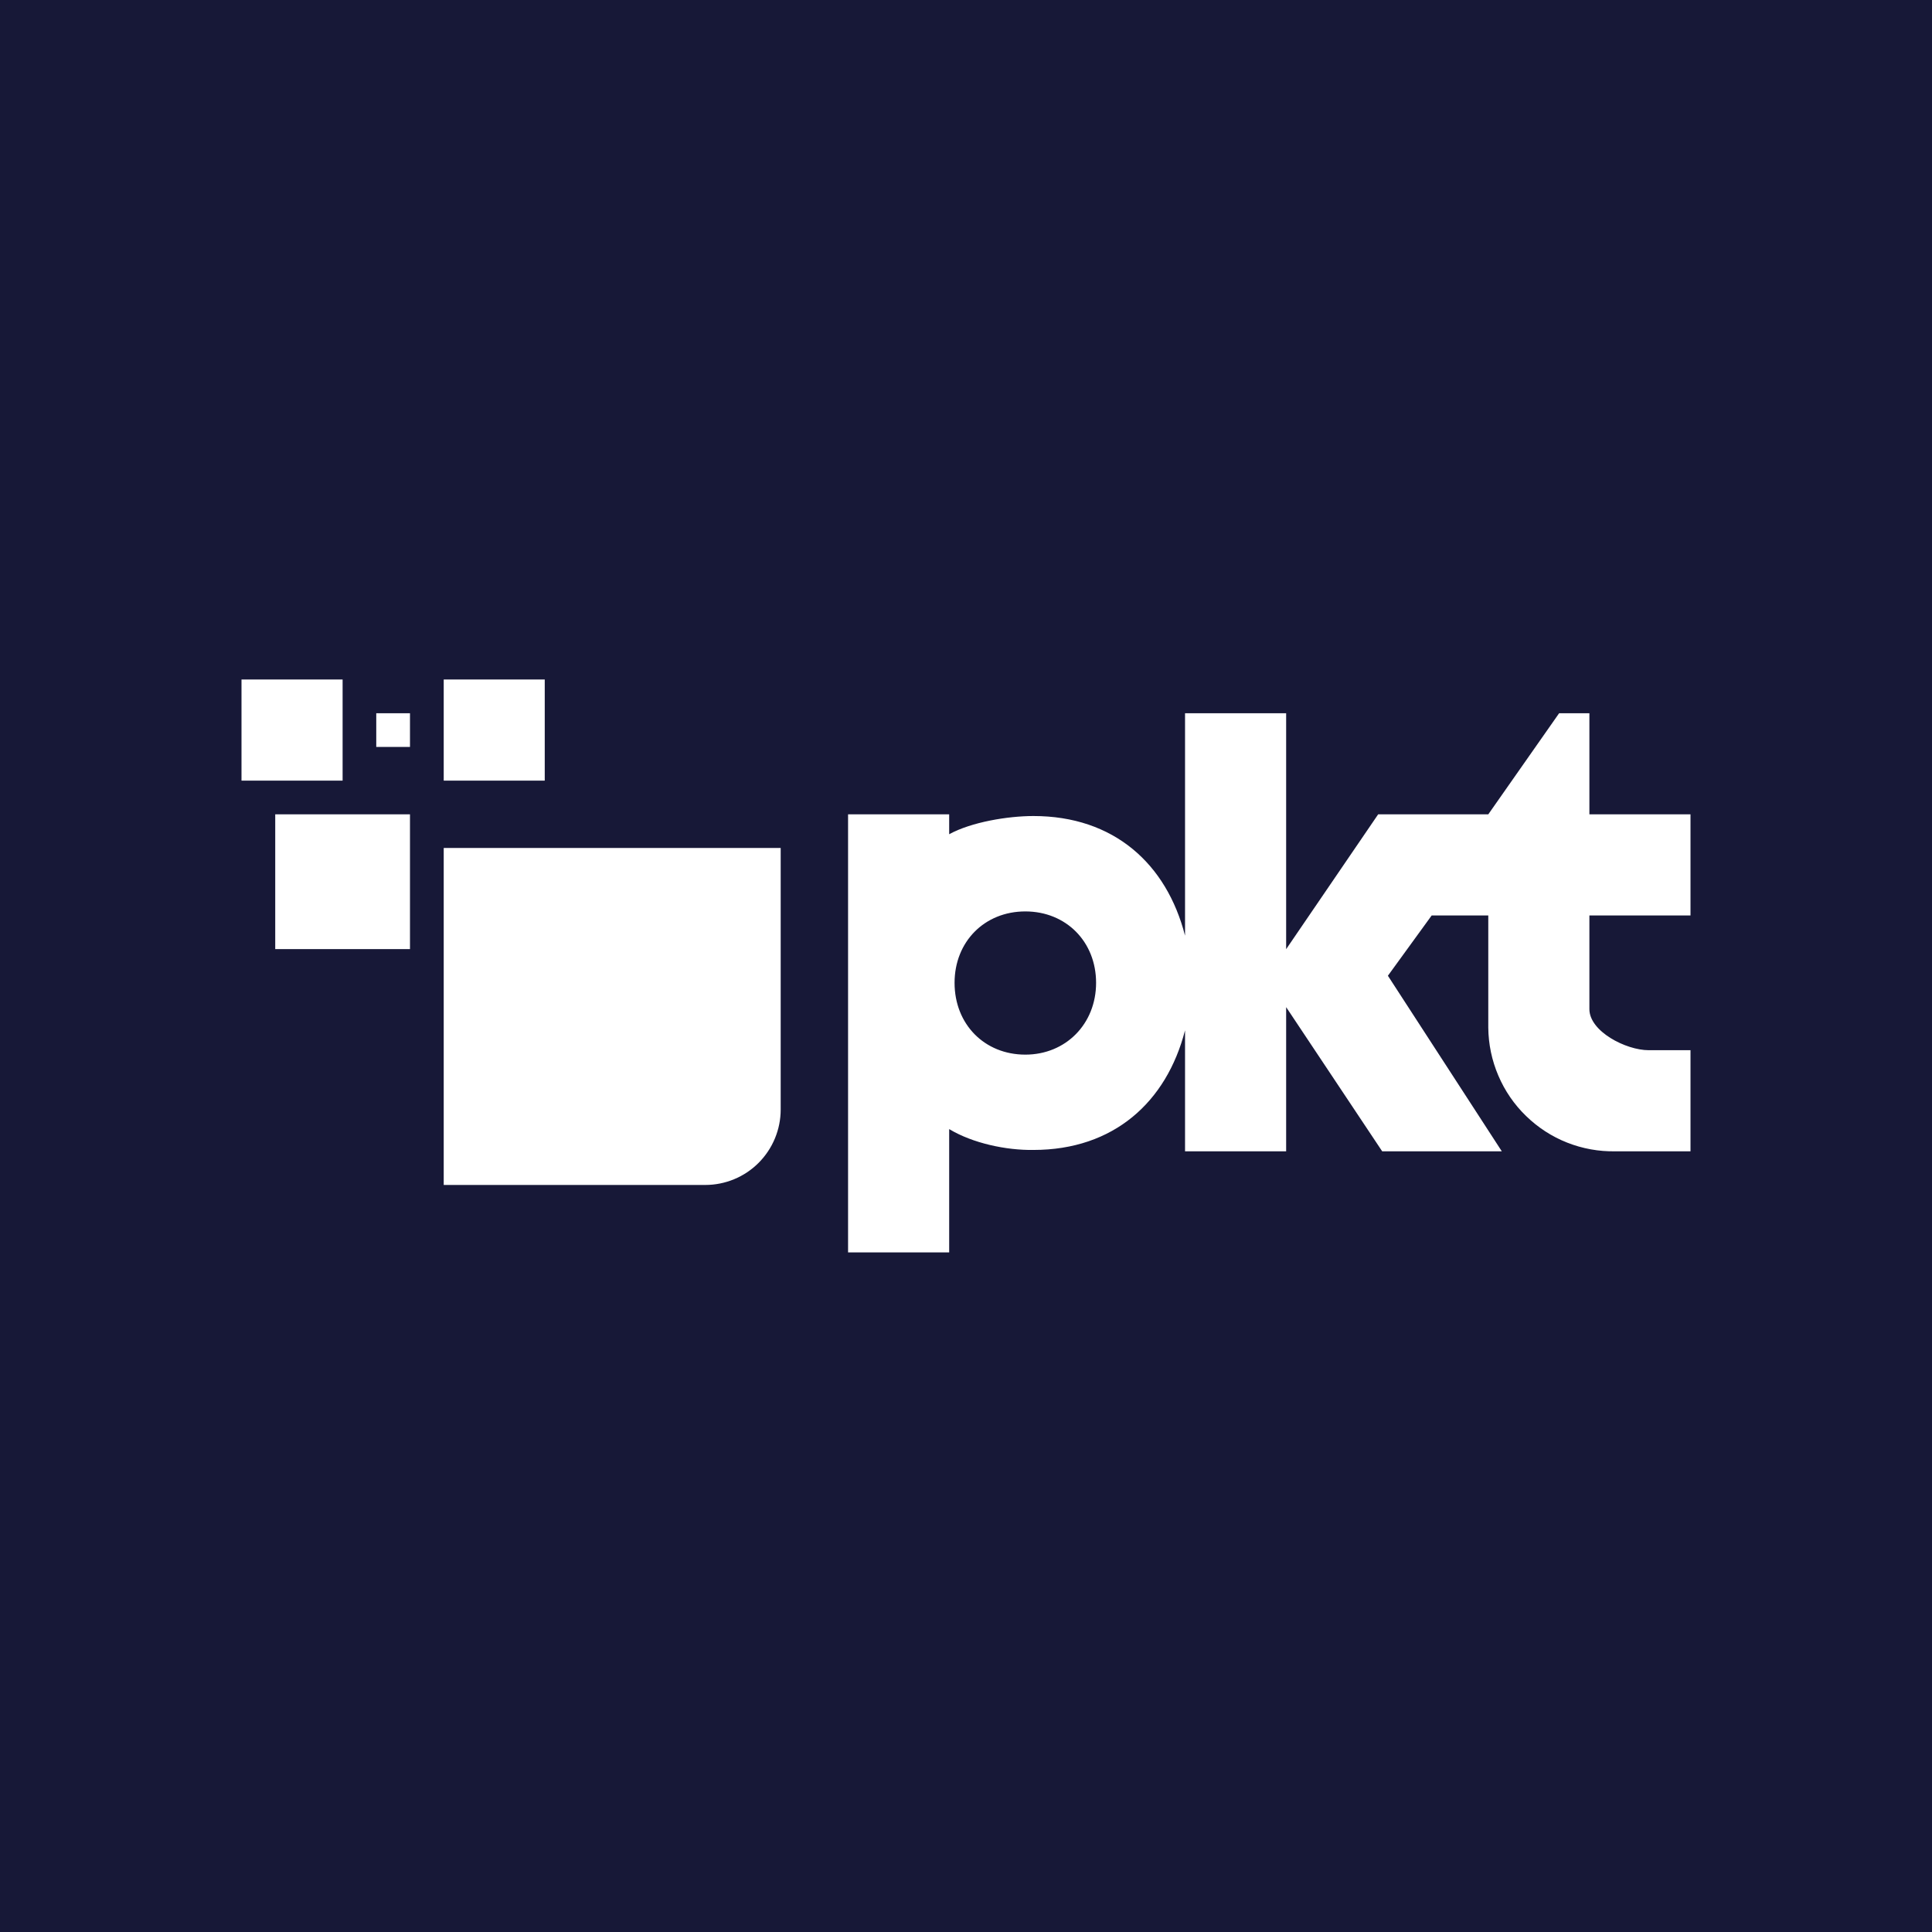 <svg width="24" height="24" viewBox="0 0 24 24" fill="none" xmlns="http://www.w3.org/2000/svg">
<rect x="0" y="0" width="24" height="24" fill="#808080" stroke="none"/>
<g clip-path="url(#clip0_328_40347)">
<path d="M24 0H0V24H24V0Z" fill="#171837"/>
<path d="M20.481 13.046C20.197 13.046 19.744 12.812 19.744 12.536V11.372H21V10.116H19.744V8.86H19.368L18.488 10.116H17.12L15.977 11.791V8.86H14.721V11.623C14.491 10.727 13.834 10.137 12.838 10.137C12.519 10.137 12.067 10.212 11.791 10.363V10.116H10.535V15.558H11.791V14.026C12.084 14.202 12.498 14.29 12.838 14.285C13.834 14.285 14.491 13.691 14.721 12.799V14.302H15.977V12.511L17.17 14.302H18.656L17.241 12.121L17.785 11.372H18.488V12.766C18.49 12.971 18.532 13.173 18.613 13.362C18.693 13.55 18.81 13.721 18.957 13.863C19.104 14.006 19.277 14.119 19.468 14.194C19.658 14.269 19.862 14.306 20.067 14.302H21V13.046H20.481ZM12.737 13.101C12.23 13.101 11.858 12.724 11.858 12.209C11.858 11.698 12.23 11.322 12.737 11.322C13.243 11.322 13.616 11.698 13.616 12.209C13.616 12.72 13.239 13.101 12.737 13.101Z" fill="white"/>
<path d="M5.093 10.116H3.419V11.79H5.093V10.116ZM4.256 8.441H3V9.697H4.256V8.441ZM6.767 8.441H5.512V9.697H6.767V8.441ZM5.093 8.86H4.674V9.279H5.093V8.86ZM9.698 10.534V13.783C9.698 14.031 9.599 14.27 9.423 14.446C9.247 14.622 9.009 14.72 8.76 14.72H5.512V10.534H9.698Z" fill="white"/>
</g>
<defs>
<clipPath id="clip0_328_40347">
<rect width="24" height="24" fill="white"/>
</clipPath>
</defs>
</svg>
